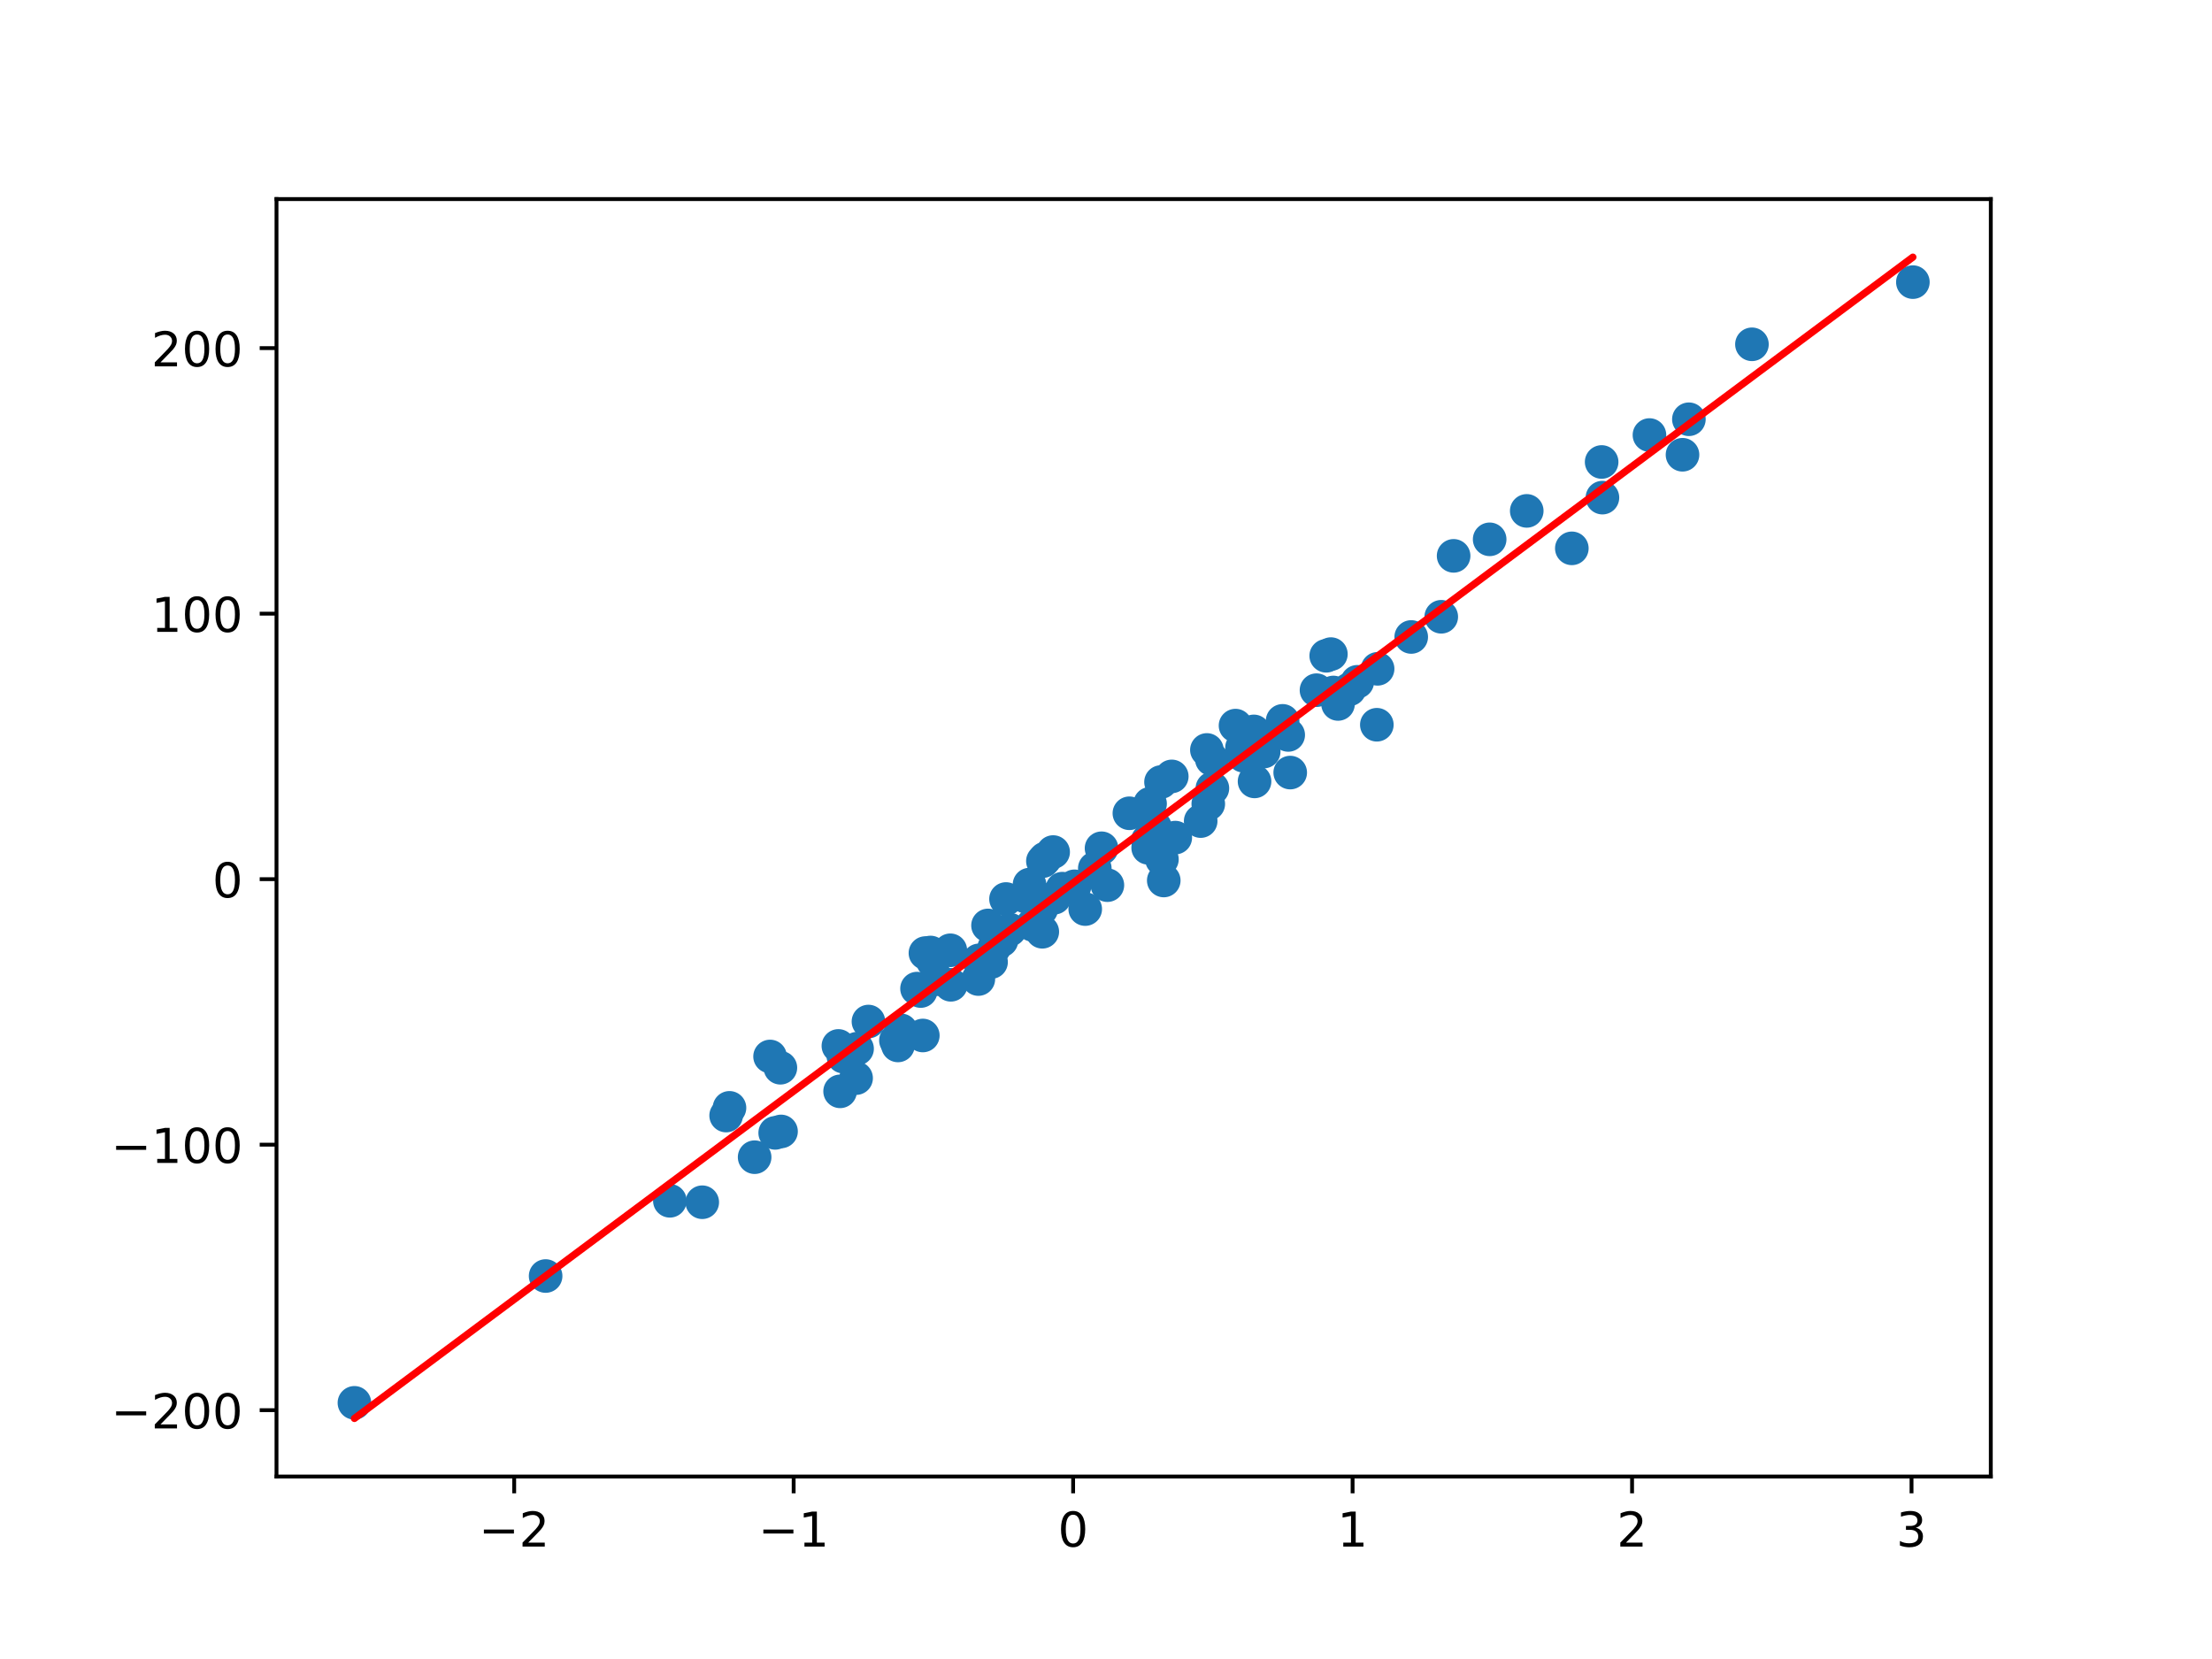 <?xml version="1.0" encoding="utf-8" standalone="no"?>
<!DOCTYPE svg PUBLIC "-//W3C//DTD SVG 1.1//EN"
  "http://www.w3.org/Graphics/SVG/1.1/DTD/svg11.dtd">
<!-- Created with matplotlib (https://matplotlib.org/) -->
<svg height="345.6pt" version="1.1" viewBox="0 0 460.8 345.6" width="460.8pt" xmlns="http://www.w3.org/2000/svg" xmlns:xlink="http://www.w3.org/1999/xlink">
 <defs>
  <style type="text/css">*{stroke-linecap:butt;stroke-linejoin:round;}</style>
 </defs>
 <g id="figure_1">
  <g id="patch_1">
   <path d="M 0 345.6 
L 460.8 345.6 
L 460.8 0 
L 0 0 
z
" style="fill:#ffffff;"/>
  </g>
  <g id="axes_1">
   <g id="patch_2">
    <path d="M 57.6 307.584 
L 414.72 307.584 
L 414.72 41.472 
L 57.6 41.472 
z
" style="fill:#ffffff;"/>
   </g>
   <g id="PathCollection_1">
    <defs>
     <path d="M 0 3 
C 0.796 3 1.559 2.684 2.121 2.121 
C 2.684 1.559 3 0.796 3 0 
C 3 -0.796 2.684 -1.559 2.121 -2.121 
C 1.559 -2.684 0.796 -3 0 -3 
C -0.796 -3 -1.559 -2.684 -2.121 -2.121 
C -2.684 -1.559 -3 -0.796 -3 0 
C -3 0.796 -2.684 1.559 -2.121 2.121 
C -1.559 2.684 -0.796 3 0 3 
z
" id="m96e95cadaa" style="stroke:#1f77b4;"/>
    </defs>
    <g clip-path="url(#p5766b64ca3)">
     <use style="fill:#1f77b4;stroke:#1f77b4;" x="217.738" xlink:href="#m96e95cadaa" y="178.844"/>
     <use style="fill:#1f77b4;stroke:#1f77b4;" x="230.689" xlink:href="#m96e95cadaa" y="184.395"/>
     <use style="fill:#1f77b4;stroke:#1f77b4;" x="195.089" xlink:href="#m96e95cadaa" y="203.882"/>
     <use style="fill:#1f77b4;stroke:#1f77b4;" x="208.625" xlink:href="#m96e95cadaa" y="195.909"/>
     <use style="fill:#1f77b4;stroke:#1f77b4;" x="242.05" xlink:href="#m96e95cadaa" y="179.01"/>
     <use style="fill:#1f77b4;stroke:#1f77b4;" x="217.255" xlink:href="#m96e95cadaa" y="179.387"/>
     <use style="fill:#1f77b4;stroke:#1f77b4;" x="162.705" xlink:href="#m96e95cadaa" y="235.7"/>
     <use style="fill:#1f77b4;stroke:#1f77b4;" x="175.009" xlink:href="#m96e95cadaa" y="227.346"/>
     <use style="fill:#1f77b4;stroke:#1f77b4;" x="251.418" xlink:href="#m96e95cadaa" y="156.23"/>
     <use style="fill:#1f77b4;stroke:#1f77b4;" x="73.833" xlink:href="#m96e95cadaa" y="292.236"/>
     <use style="fill:#1f77b4;stroke:#1f77b4;" x="187.065" xlink:href="#m96e95cadaa" y="217.785"/>
     <use style="fill:#1f77b4;stroke:#1f77b4;" x="277.249" xlink:href="#m96e95cadaa" y="136.262"/>
     <use style="fill:#1f77b4;stroke:#1f77b4;" x="139.546" xlink:href="#m96e95cadaa" y="250.149"/>
     <use style="fill:#1f77b4;stroke:#1f77b4;" x="281.105" xlink:href="#m96e95cadaa" y="143.597"/>
     <use style="fill:#1f77b4;stroke:#1f77b4;" x="209.57" xlink:href="#m96e95cadaa" y="187.281"/>
     <use style="fill:#1f77b4;stroke:#1f77b4;" x="263.251" xlink:href="#m96e95cadaa" y="156.569"/>
     <use style="fill:#1f77b4;stroke:#1f77b4;" x="274.251" xlink:href="#m96e95cadaa" y="143.778"/>
     <use style="fill:#1f77b4;stroke:#1f77b4;" x="162.568" xlink:href="#m96e95cadaa" y="222.431"/>
     <use style="fill:#1f77b4;stroke:#1f77b4;" x="268.357" xlink:href="#m96e95cadaa" y="153.101"/>
     <use style="fill:#1f77b4;stroke:#1f77b4;" x="191.794" xlink:href="#m96e95cadaa" y="206.454"/>
     <use style="fill:#1f77b4;stroke:#1f77b4;" x="186.639" xlink:href="#m96e95cadaa" y="216.743"/>
     <use style="fill:#1f77b4;stroke:#1f77b4;" x="151.268" xlink:href="#m96e95cadaa" y="232.389"/>
     <use style="fill:#1f77b4;stroke:#1f77b4;" x="223.836" xlink:href="#m96e95cadaa" y="184.634"/>
     <use style="fill:#1f77b4;stroke:#1f77b4;" x="146.292" xlink:href="#m96e95cadaa" y="250.447"/>
     <use style="fill:#1f77b4;stroke:#1f77b4;" x="282.748" xlink:href="#m96e95cadaa" y="142.031"/>
     <use style="fill:#1f77b4;stroke:#1f77b4;" x="310.324" xlink:href="#m96e95cadaa" y="112.352"/>
     <use style="fill:#1f77b4;stroke:#1f77b4;" x="210.37" xlink:href="#m96e95cadaa" y="193.667"/>
     <use style="fill:#1f77b4;stroke:#1f77b4;" x="160.419" xlink:href="#m96e95cadaa" y="220.084"/>
     <use style="fill:#1f77b4;stroke:#1f77b4;" x="178.343" xlink:href="#m96e95cadaa" y="224.594"/>
     <use style="fill:#1f77b4;stroke:#1f77b4;" x="192.784" xlink:href="#m96e95cadaa" y="198.539"/>
     <use style="fill:#1f77b4;stroke:#1f77b4;" x="151.965" xlink:href="#m96e95cadaa" y="230.786"/>
     <use style="fill:#1f77b4;stroke:#1f77b4;" x="197.972" xlink:href="#m96e95cadaa" y="197.961"/>
     <use style="fill:#1f77b4;stroke:#1f77b4;" x="157.204" xlink:href="#m96e95cadaa" y="241.064"/>
     <use style="fill:#1f77b4;stroke:#1f77b4;" x="333.817" xlink:href="#m96e95cadaa" y="103.665"/>
     <use style="fill:#1f77b4;stroke:#1f77b4;" x="214.469" xlink:href="#m96e95cadaa" y="184.274"/>
     <use style="fill:#1f77b4;stroke:#1f77b4;" x="193.847" xlink:href="#m96e95cadaa" y="198.424"/>
     <use style="fill:#1f77b4;stroke:#1f77b4;" x="207.11" xlink:href="#m96e95cadaa" y="197.427"/>
     <use style="fill:#1f77b4;stroke:#1f77b4;" x="203.942" xlink:href="#m96e95cadaa" y="200.059"/>
     <use style="fill:#1f77b4;stroke:#1f77b4;" x="239.581" xlink:href="#m96e95cadaa" y="167.436"/>
     <use style="fill:#1f77b4;stroke:#1f77b4;" x="277.764" xlink:href="#m96e95cadaa" y="144.257"/>
     <use style="fill:#1f77b4;stroke:#1f77b4;" x="242.432" xlink:href="#m96e95cadaa" y="183.423"/>
     <use style="fill:#1f77b4;stroke:#1f77b4;" x="178.545" xlink:href="#m96e95cadaa" y="218.465"/>
     <use style="fill:#1f77b4;stroke:#1f77b4;" x="240.62" xlink:href="#m96e95cadaa" y="172.311"/>
     <use style="fill:#1f77b4;stroke:#1f77b4;" x="195.131" xlink:href="#m96e95cadaa" y="203.984"/>
     <use style="fill:#1f77b4;stroke:#1f77b4;" x="235.272" xlink:href="#m96e95cadaa" y="169.42"/>
     <use style="fill:#1f77b4;stroke:#1f77b4;" x="215.123" xlink:href="#m96e95cadaa" y="192.665"/>
     <use style="fill:#1f77b4;stroke:#1f77b4;" x="175.71" xlink:href="#m96e95cadaa" y="220.122"/>
     <use style="fill:#1f77b4;stroke:#1f77b4;" x="241.86" xlink:href="#m96e95cadaa" y="162.911"/>
     <use style="fill:#1f77b4;stroke:#1f77b4;" x="302.815" xlink:href="#m96e95cadaa" y="115.795"/>
     <use style="fill:#1f77b4;stroke:#1f77b4;" x="113.663" xlink:href="#m96e95cadaa" y="265.82"/>
     <use style="fill:#1f77b4;stroke:#1f77b4;" x="205.821" xlink:href="#m96e95cadaa" y="192.788"/>
     <use style="fill:#1f77b4;stroke:#1f77b4;" x="252.444" xlink:href="#m96e95cadaa" y="158.155"/>
     <use style="fill:#1f77b4;stroke:#1f77b4;" x="192.239" xlink:href="#m96e95cadaa" y="215.712"/>
     <use style="fill:#1f77b4;stroke:#1f77b4;" x="258.731" xlink:href="#m96e95cadaa" y="155.73"/>
     <use style="fill:#1f77b4;stroke:#1f77b4;" x="267.191" xlink:href="#m96e95cadaa" y="150.167"/>
     <use style="fill:#1f77b4;stroke:#1f77b4;" x="217.13" xlink:href="#m96e95cadaa" y="194.105"/>
     <use style="fill:#1f77b4;stroke:#1f77b4;" x="244.102" xlink:href="#m96e95cadaa" y="161.738"/>
     <use style="fill:#1f77b4;stroke:#1f77b4;" x="351.826" xlink:href="#m96e95cadaa" y="87.34"/>
     <use style="fill:#1f77b4;stroke:#1f77b4;" x="244.833" xlink:href="#m96e95cadaa" y="174.489"/>
     <use style="fill:#1f77b4;stroke:#1f77b4;" x="174.653" xlink:href="#m96e95cadaa" y="217.886"/>
     <use style="fill:#1f77b4;stroke:#1f77b4;" x="257.381" xlink:href="#m96e95cadaa" y="151.157"/>
     <use style="fill:#1f77b4;stroke:#1f77b4;" x="194.337" xlink:href="#m96e95cadaa" y="200.216"/>
     <use style="fill:#1f77b4;stroke:#1f77b4;" x="259.073" xlink:href="#m96e95cadaa" y="157.446"/>
     <use style="fill:#1f77b4;stroke:#1f77b4;" x="250.123" xlink:href="#m96e95cadaa" y="171.048"/>
     <use style="fill:#1f77b4;stroke:#1f77b4;" x="252.565" xlink:href="#m96e95cadaa" y="164.22"/>
     <use style="fill:#1f77b4;stroke:#1f77b4;" x="286.981" xlink:href="#m96e95cadaa" y="139.328"/>
     <use style="fill:#1f77b4;stroke:#1f77b4;" x="180.915" xlink:href="#m96e95cadaa" y="212.805"/>
     <use style="fill:#1f77b4;stroke:#1f77b4;" x="293.983" xlink:href="#m96e95cadaa" y="132.693"/>
     <use style="fill:#1f77b4;stroke:#1f77b4;" x="203.808" xlink:href="#m96e95cadaa" y="203.954"/>
     <use style="fill:#1f77b4;stroke:#1f77b4;" x="219.645" xlink:href="#m96e95cadaa" y="187.007"/>
     <use style="fill:#1f77b4;stroke:#1f77b4;" x="216.912" xlink:href="#m96e95cadaa" y="189.366"/>
     <use style="fill:#1f77b4;stroke:#1f77b4;" x="187.698" xlink:href="#m96e95cadaa" y="214.64"/>
     <use style="fill:#1f77b4;stroke:#1f77b4;" x="228.066" xlink:href="#m96e95cadaa" y="180.894"/>
     <use style="fill:#1f77b4;stroke:#1f77b4;" x="278.737" xlink:href="#m96e95cadaa" y="146.647"/>
     <use style="fill:#1f77b4;stroke:#1f77b4;" x="239.112" xlink:href="#m96e95cadaa" y="175.067"/>
     <use style="fill:#1f77b4;stroke:#1f77b4;" x="300.24" xlink:href="#m96e95cadaa" y="128.485"/>
     <use style="fill:#1f77b4;stroke:#1f77b4;" x="261.197" xlink:href="#m96e95cadaa" y="152.364"/>
     <use style="fill:#1f77b4;stroke:#1f77b4;" x="276.275" xlink:href="#m96e95cadaa" y="136.614"/>
     <use style="fill:#1f77b4;stroke:#1f77b4;" x="398.487" xlink:href="#m96e95cadaa" y="58.772"/>
     <use style="fill:#1f77b4;stroke:#1f77b4;" x="327.441" xlink:href="#m96e95cadaa" y="114.23"/>
     <use style="fill:#1f77b4;stroke:#1f77b4;" x="198.075" xlink:href="#m96e95cadaa" y="205.151"/>
     <use style="fill:#1f77b4;stroke:#1f77b4;" x="161.487" xlink:href="#m96e95cadaa" y="235.997"/>
     <use style="fill:#1f77b4;stroke:#1f77b4;" x="318.049" xlink:href="#m96e95cadaa" y="106.427"/>
     <use style="fill:#1f77b4;stroke:#1f77b4;" x="364.962" xlink:href="#m96e95cadaa" y="71.725"/>
     <use style="fill:#1f77b4;stroke:#1f77b4;" x="206.456" xlink:href="#m96e95cadaa" y="200.423"/>
     <use style="fill:#1f77b4;stroke:#1f77b4;" x="261.346" xlink:href="#m96e95cadaa" y="162.782"/>
     <use style="fill:#1f77b4;stroke:#1f77b4;" x="239.185" xlink:href="#m96e95cadaa" y="176.617"/>
     <use style="fill:#1f77b4;stroke:#1f77b4;" x="191.034" xlink:href="#m96e95cadaa" y="205.944"/>
     <use style="fill:#1f77b4;stroke:#1f77b4;" x="229.47" xlink:href="#m96e95cadaa" y="176.709"/>
     <use style="fill:#1f77b4;stroke:#1f77b4;" x="221.308" xlink:href="#m96e95cadaa" y="185.123"/>
     <use style="fill:#1f77b4;stroke:#1f77b4;" x="213.768" xlink:href="#m96e95cadaa" y="186.817"/>
     <use style="fill:#1f77b4;stroke:#1f77b4;" x="226.073" xlink:href="#m96e95cadaa" y="189.377"/>
     <use style="fill:#1f77b4;stroke:#1f77b4;" x="219.391" xlink:href="#m96e95cadaa" y="177.496"/>
     <use style="fill:#1f77b4;stroke:#1f77b4;" x="333.651" xlink:href="#m96e95cadaa" y="96.239"/>
     <use style="fill:#1f77b4;stroke:#1f77b4;" x="343.612" xlink:href="#m96e95cadaa" y="90.627"/>
     <use style="fill:#1f77b4;stroke:#1f77b4;" x="350.497" xlink:href="#m96e95cadaa" y="94.734"/>
     <use style="fill:#1f77b4;stroke:#1f77b4;" x="251.707" xlink:href="#m96e95cadaa" y="167.468"/>
     <use style="fill:#1f77b4;stroke:#1f77b4;" x="208.899" xlink:href="#m96e95cadaa" y="194.43"/>
     <use style="fill:#1f77b4;stroke:#1f77b4;" x="268.776" xlink:href="#m96e95cadaa" y="160.942"/>
     <use style="fill:#1f77b4;stroke:#1f77b4;" x="286.82" xlink:href="#m96e95cadaa" y="150.979"/>
    </g>
   </g>
   <g id="matplotlib.axis_1">
    <g id="xtick_1">
     <g id="line2d_1">
      <defs>
       <path d="M 0 0 
L 0 3.5 
" id="mb3c218d395" style="stroke:#000000;stroke-width:0.8;"/>
      </defs>
      <g>
       <use style="stroke:#000000;stroke-width:0.8;" x="107.115" xlink:href="#mb3c218d395" y="307.584"/>
      </g>
     </g>
     <g id="text_1">
      <!-- −2 -->
      <g transform="translate(99.744 322.182)scale(0.1 -0.1)">
       <defs>
        <path d="M 10.594 35.5 
L 73.188 35.5 
L 73.188 27.203 
L 10.594 27.203 
z
" id="DejaVuSans-8722"/>
        <path d="M 19.188 8.297 
L 53.609 8.297 
L 53.609 0 
L 7.328 0 
L 7.328 8.297 
Q 12.938 14.109 22.625 23.891 
Q 32.328 33.688 34.812 36.531 
Q 39.547 41.844 41.422 45.531 
Q 43.312 49.219 43.312 52.781 
Q 43.312 58.594 39.234 62.25 
Q 35.156 65.922 28.609 65.922 
Q 23.969 65.922 18.812 64.312 
Q 13.672 62.703 7.812 59.422 
L 7.812 69.391 
Q 13.766 71.781 18.938 73 
Q 24.125 74.219 28.422 74.219 
Q 39.75 74.219 46.484 68.547 
Q 53.219 62.891 53.219 53.422 
Q 53.219 48.922 51.531 44.891 
Q 49.859 40.875 45.406 35.406 
Q 44.188 33.984 37.641 27.219 
Q 31.109 20.453 19.188 8.297 
z
" id="DejaVuSans-50"/>
       </defs>
       <use xlink:href="#DejaVuSans-8722"/>
       <use x="83.789" xlink:href="#DejaVuSans-50"/>
      </g>
     </g>
    </g>
    <g id="xtick_2">
     <g id="line2d_2">
      <g>
       <use style="stroke:#000000;stroke-width:0.8;" x="165.333" xlink:href="#mb3c218d395" y="307.584"/>
      </g>
     </g>
     <g id="text_2">
      <!-- −1 -->
      <g transform="translate(157.962 322.182)scale(0.1 -0.1)">
       <defs>
        <path d="M 12.406 8.297 
L 28.516 8.297 
L 28.516 63.922 
L 10.984 60.406 
L 10.984 69.391 
L 28.422 72.906 
L 38.281 72.906 
L 38.281 8.297 
L 54.391 8.297 
L 54.391 0 
L 12.406 0 
z
" id="DejaVuSans-49"/>
       </defs>
       <use xlink:href="#DejaVuSans-8722"/>
       <use x="83.789" xlink:href="#DejaVuSans-49"/>
      </g>
     </g>
    </g>
    <g id="xtick_3">
     <g id="line2d_3">
      <g>
       <use style="stroke:#000000;stroke-width:0.8;" x="223.552" xlink:href="#mb3c218d395" y="307.584"/>
      </g>
     </g>
     <g id="text_3">
      <!-- 0 -->
      <g transform="translate(220.371 322.182)scale(0.1 -0.1)">
       <defs>
        <path d="M 31.781 66.406 
Q 24.172 66.406 20.328 58.906 
Q 16.5 51.422 16.5 36.375 
Q 16.5 21.391 20.328 13.891 
Q 24.172 6.391 31.781 6.391 
Q 39.453 6.391 43.281 13.891 
Q 47.125 21.391 47.125 36.375 
Q 47.125 51.422 43.281 58.906 
Q 39.453 66.406 31.781 66.406 
z
M 31.781 74.219 
Q 44.047 74.219 50.516 64.516 
Q 56.984 54.828 56.984 36.375 
Q 56.984 17.969 50.516 8.266 
Q 44.047 -1.422 31.781 -1.422 
Q 19.531 -1.422 13.062 8.266 
Q 6.594 17.969 6.594 36.375 
Q 6.594 54.828 13.062 64.516 
Q 19.531 74.219 31.781 74.219 
z
" id="DejaVuSans-48"/>
       </defs>
       <use xlink:href="#DejaVuSans-48"/>
      </g>
     </g>
    </g>
    <g id="xtick_4">
     <g id="line2d_4">
      <g>
       <use style="stroke:#000000;stroke-width:0.8;" x="281.77" xlink:href="#mb3c218d395" y="307.584"/>
      </g>
     </g>
     <g id="text_4">
      <!-- 1 -->
      <g transform="translate(278.589 322.182)scale(0.1 -0.1)">
       <use xlink:href="#DejaVuSans-49"/>
      </g>
     </g>
    </g>
    <g id="xtick_5">
     <g id="line2d_5">
      <g>
       <use style="stroke:#000000;stroke-width:0.8;" x="339.989" xlink:href="#mb3c218d395" y="307.584"/>
      </g>
     </g>
     <g id="text_5">
      <!-- 2 -->
      <g transform="translate(336.808 322.182)scale(0.1 -0.1)">
       <use xlink:href="#DejaVuSans-50"/>
      </g>
     </g>
    </g>
    <g id="xtick_6">
     <g id="line2d_6">
      <g>
       <use style="stroke:#000000;stroke-width:0.8;" x="398.207" xlink:href="#mb3c218d395" y="307.584"/>
      </g>
     </g>
     <g id="text_6">
      <!-- 3 -->
      <g transform="translate(395.026 322.182)scale(0.1 -0.1)">
       <defs>
        <path d="M 40.578 39.312 
Q 47.656 37.797 51.625 33 
Q 55.609 28.219 55.609 21.188 
Q 55.609 10.406 48.188 4.484 
Q 40.766 -1.422 27.094 -1.422 
Q 22.516 -1.422 17.656 -0.516 
Q 12.797 0.391 7.625 2.203 
L 7.625 11.719 
Q 11.719 9.328 16.594 8.109 
Q 21.484 6.891 26.812 6.891 
Q 36.078 6.891 40.938 10.547 
Q 45.797 14.203 45.797 21.188 
Q 45.797 27.641 41.281 31.266 
Q 36.766 34.906 28.719 34.906 
L 20.219 34.906 
L 20.219 43.016 
L 29.109 43.016 
Q 36.375 43.016 40.234 45.922 
Q 44.094 48.828 44.094 54.297 
Q 44.094 59.906 40.109 62.906 
Q 36.141 65.922 28.719 65.922 
Q 24.656 65.922 20.016 65.031 
Q 15.375 64.156 9.812 62.312 
L 9.812 71.094 
Q 15.438 72.656 20.344 73.438 
Q 25.25 74.219 29.594 74.219 
Q 40.828 74.219 47.359 69.109 
Q 53.906 64.016 53.906 55.328 
Q 53.906 49.266 50.438 45.094 
Q 46.969 40.922 40.578 39.312 
z
" id="DejaVuSans-51"/>
       </defs>
       <use xlink:href="#DejaVuSans-51"/>
      </g>
     </g>
    </g>
   </g>
   <g id="matplotlib.axis_2">
    <g id="ytick_1">
     <g id="line2d_7">
      <defs>
       <path d="M 0 0 
L -3.5 0 
" id="mf52a51ce71" style="stroke:#000000;stroke-width:0.8;"/>
      </defs>
      <g>
       <use style="stroke:#000000;stroke-width:0.8;" x="57.6" xlink:href="#mf52a51ce71" y="293.765"/>
      </g>
     </g>
     <g id="text_7">
      <!-- −200 -->
      <g transform="translate(23.133 297.564)scale(0.1 -0.1)">
       <use xlink:href="#DejaVuSans-8722"/>
       <use x="83.789" xlink:href="#DejaVuSans-50"/>
       <use x="147.412" xlink:href="#DejaVuSans-48"/>
       <use x="211.035" xlink:href="#DejaVuSans-48"/>
      </g>
     </g>
    </g>
    <g id="ytick_2">
     <g id="line2d_8">
      <g>
       <use style="stroke:#000000;stroke-width:0.8;" x="57.6" xlink:href="#mf52a51ce71" y="238.454"/>
      </g>
     </g>
     <g id="text_8">
      <!-- −100 -->
      <g transform="translate(23.133 242.253)scale(0.1 -0.1)">
       <use xlink:href="#DejaVuSans-8722"/>
       <use x="83.789" xlink:href="#DejaVuSans-49"/>
       <use x="147.412" xlink:href="#DejaVuSans-48"/>
       <use x="211.035" xlink:href="#DejaVuSans-48"/>
      </g>
     </g>
    </g>
    <g id="ytick_3">
     <g id="line2d_9">
      <g>
       <use style="stroke:#000000;stroke-width:0.8;" x="57.6" xlink:href="#mf52a51ce71" y="183.143"/>
      </g>
     </g>
     <g id="text_9">
      <!-- 0 -->
      <g transform="translate(44.237 186.943)scale(0.1 -0.1)">
       <use xlink:href="#DejaVuSans-48"/>
      </g>
     </g>
    </g>
    <g id="ytick_4">
     <g id="line2d_10">
      <g>
       <use style="stroke:#000000;stroke-width:0.8;" x="57.6" xlink:href="#mf52a51ce71" y="127.833"/>
      </g>
     </g>
     <g id="text_10">
      <!-- 100 -->
      <g transform="translate(31.512 131.632)scale(0.1 -0.1)">
       <use xlink:href="#DejaVuSans-49"/>
       <use x="63.623" xlink:href="#DejaVuSans-48"/>
       <use x="127.246" xlink:href="#DejaVuSans-48"/>
      </g>
     </g>
    </g>
    <g id="ytick_5">
     <g id="line2d_11">
      <g>
       <use style="stroke:#000000;stroke-width:0.8;" x="57.6" xlink:href="#mf52a51ce71" y="72.522"/>
      </g>
     </g>
     <g id="text_11">
      <!-- 200 -->
      <g transform="translate(31.512 76.321)scale(0.1 -0.1)">
       <use xlink:href="#DejaVuSans-50"/>
       <use x="63.623" xlink:href="#DejaVuSans-48"/>
       <use x="127.246" xlink:href="#DejaVuSans-48"/>
      </g>
     </g>
    </g>
   </g>
   <g id="line2d_12">
    <path clip-path="url(#p5766b64ca3)" d="M 217.738 188.255 
L 230.689 178.605 
L 195.089 205.133 
L 208.625 195.046 
L 242.05 170.139 
L 217.255 188.615 
L 162.705 229.264 
L 175.009 220.095 
L 251.418 163.159 
L 73.833 295.488 
L 187.065 211.112 
L 277.249 143.91 
L 139.546 246.521 
L 281.105 141.036 
L 209.57 194.342 
L 263.251 154.341 
L 274.251 146.144 
L 162.568 229.366 
L 268.357 150.536 
L 191.794 207.588 
L 186.639 211.429 
L 151.268 237.786 
L 223.836 183.711 
L 146.292 241.494 
L 282.748 139.812 
L 310.324 119.264 
L 210.37 193.745 
L 160.419 230.967 
L 178.343 217.611 
L 192.784 206.85 
L 151.965 237.267 
L 197.972 202.984 
L 157.204 233.363 
L 333.817 101.758 
L 214.469 190.691 
L 193.847 206.058 
L 207.11 196.175 
L 203.942 198.535 
L 239.581 171.979 
L 277.764 143.527 
L 242.432 169.854 
L 178.545 217.46 
L 240.62 171.204 
L 195.131 205.101 
L 235.272 175.19 
L 215.123 190.204 
L 175.71 219.573 
L 241.86 170.281 
L 302.815 124.86 
L 113.663 265.808 
L 205.821 197.135 
L 252.444 162.394 
L 192.239 207.257 
L 258.731 157.709 
L 267.191 151.405 
L 217.13 188.709 
L 244.102 168.61 
L 351.826 88.338 
L 244.833 168.065 
L 174.653 220.361 
L 257.381 158.715 
L 194.337 205.693 
L 259.073 157.454 
L 250.123 164.123 
L 252.565 162.304 
L 286.981 136.658 
L 180.915 215.695 
L 293.983 131.44 
L 203.808 198.636 
L 219.645 186.834 
L 216.912 188.871 
L 187.698 210.64 
L 228.066 180.559 
L 278.737 142.801 
L 239.112 172.328 
L 300.24 126.778 
L 261.197 155.871 
L 276.275 144.636 
L 398.487 53.568 
L 327.441 106.509 
L 198.075 202.908 
L 161.487 230.171 
L 318.049 113.508 
L 364.962 78.55 
L 206.456 196.662 
L 261.346 155.761 
L 239.185 172.274 
L 191.034 208.154 
L 229.47 179.513 
L 221.308 185.595 
L 213.768 191.214 
L 226.073 182.044 
L 219.391 187.024 
L 333.651 101.881 
L 343.612 94.459 
L 350.497 89.329 
L 251.707 162.943 
L 208.899 194.842 
L 268.776 150.223 
L 286.82 136.778 
" style="fill:none;stroke:#ff0000;stroke-linecap:square;stroke-width:1.5;"/>
   </g>
   <g id="patch_3">
    <path d="M 57.6 307.584 
L 57.6 41.472 
" style="fill:none;stroke:#000000;stroke-linecap:square;stroke-linejoin:miter;stroke-width:0.8;"/>
   </g>
   <g id="patch_4">
    <path d="M 414.72 307.584 
L 414.72 41.472 
" style="fill:none;stroke:#000000;stroke-linecap:square;stroke-linejoin:miter;stroke-width:0.8;"/>
   </g>
   <g id="patch_5">
    <path d="M 57.6 307.584 
L 414.72 307.584 
" style="fill:none;stroke:#000000;stroke-linecap:square;stroke-linejoin:miter;stroke-width:0.8;"/>
   </g>
   <g id="patch_6">
    <path d="M 57.6 41.472 
L 414.72 41.472 
" style="fill:none;stroke:#000000;stroke-linecap:square;stroke-linejoin:miter;stroke-width:0.8;"/>
   </g>
  </g>
 </g>
 <defs>
  <clipPath id="p5766b64ca3">
   <rect height="266.112" width="357.12" x="57.6" y="41.472"/>
  </clipPath>
 </defs>
</svg>
